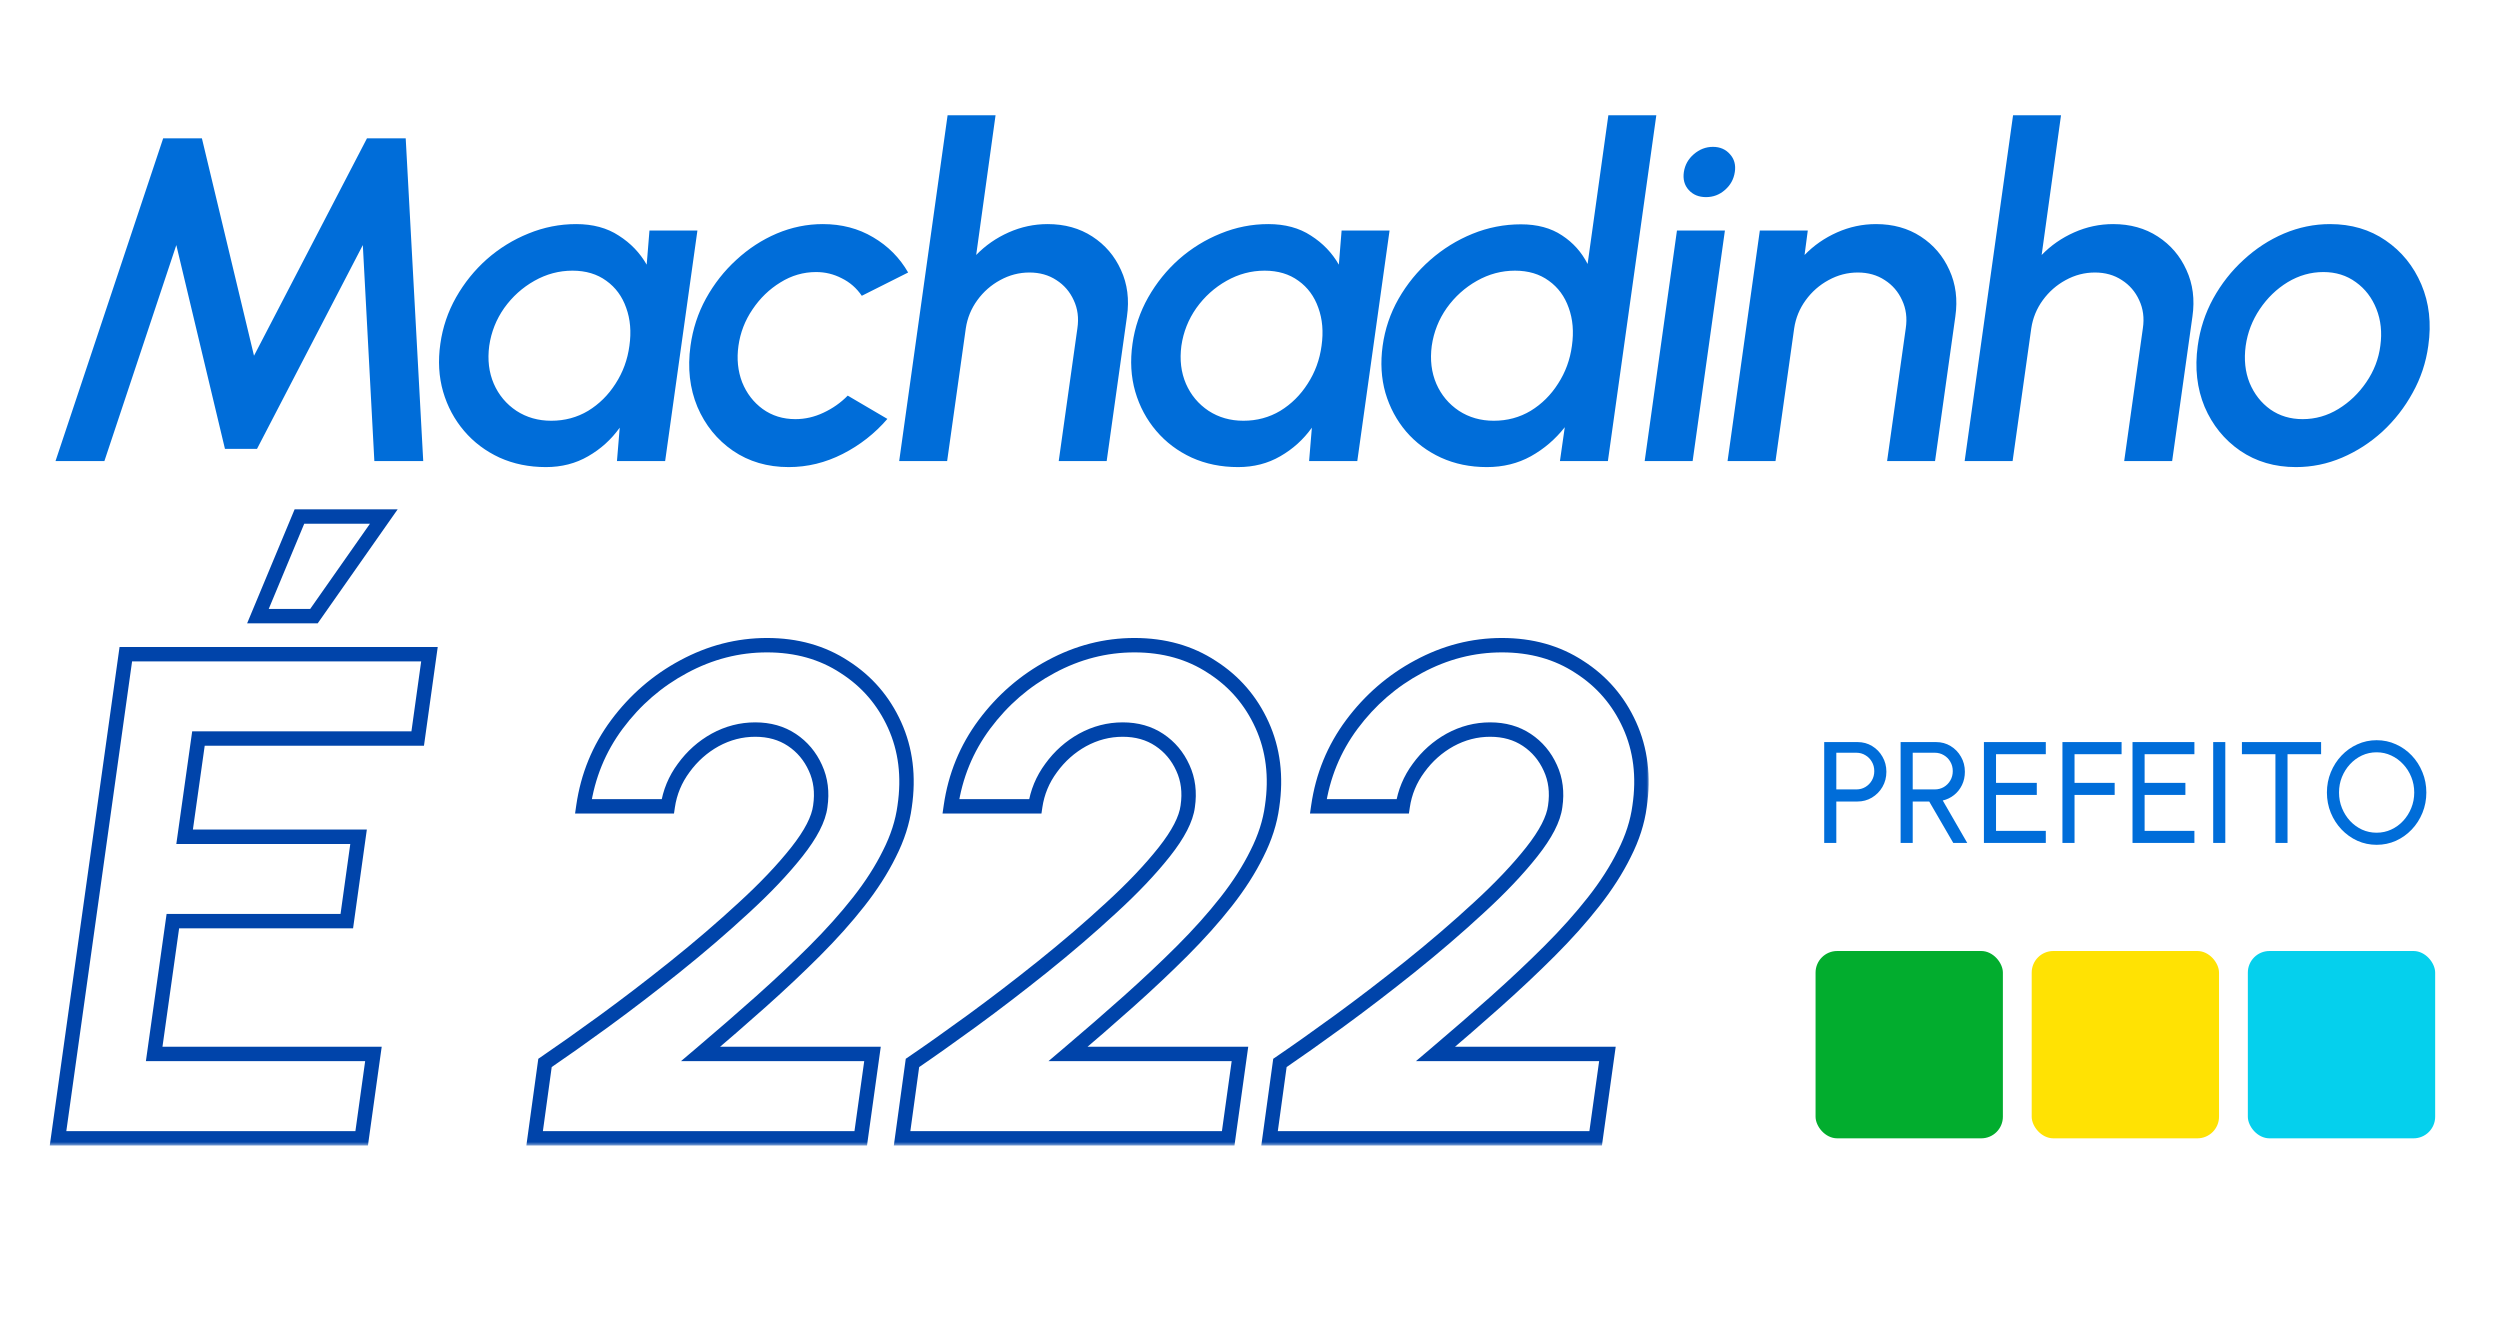 <svg width="347" height="184" viewBox="0 0 347 184" fill="none" xmlns="http://www.w3.org/2000/svg">
<path d="M253.2 117V103H257.82C258.573 103 259.25 103.183 259.85 103.55C260.457 103.917 260.937 104.413 261.29 105.04C261.65 105.66 261.83 106.353 261.83 107.12C261.83 107.9 261.647 108.603 261.28 109.23C260.92 109.85 260.433 110.343 259.82 110.71C259.213 111.07 258.547 111.25 257.82 111.25H254.88V117H253.2ZM254.88 109.57H257.67C258.123 109.57 258.537 109.46 258.91 109.24C259.29 109.013 259.59 108.71 259.81 108.33C260.037 107.943 260.15 107.51 260.15 107.03C260.15 106.543 260.037 106.11 259.81 105.73C259.59 105.343 259.29 105.04 258.91 104.82C258.537 104.593 258.123 104.48 257.67 104.48H254.88V109.57ZM263.805 117V103H268.725C269.472 103 270.145 103.183 270.745 103.55C271.352 103.917 271.832 104.413 272.185 105.04C272.545 105.66 272.725 106.353 272.725 107.12C272.725 107.793 272.592 108.407 272.325 108.96C272.059 109.513 271.692 109.977 271.225 110.35C270.765 110.717 270.242 110.97 269.655 111.11L273.055 117H271.115L267.775 111.25H265.485V117H263.805ZM265.485 109.57H268.555C269.009 109.57 269.425 109.46 269.805 109.24C270.185 109.013 270.485 108.71 270.705 108.33C270.932 107.943 271.045 107.51 271.045 107.03C271.045 106.543 270.932 106.11 270.705 105.73C270.485 105.343 270.185 105.04 269.805 104.82C269.425 104.593 269.009 104.48 268.555 104.48H265.485V109.57ZM275.368 117V103H283.958V104.68H277.048V108.66H282.708V110.34H277.048V115.32H283.958V117H275.368ZM286.266 117V103H294.476V104.68H287.946V108.66H293.516V110.34H287.946V117H286.266ZM295.993 117V103H304.583V104.68H297.673V108.66H303.333V110.34H297.673V115.32H304.583V117H295.993ZM307.191 117V103H308.871V117H307.191ZM322.169 103V104.68H317.509V117H315.829V104.68H311.179V103H322.169ZM329.876 117.26C328.929 117.26 328.039 117.073 327.206 116.7C326.372 116.32 325.639 115.797 325.006 115.13C324.372 114.463 323.876 113.693 323.516 112.82C323.156 111.94 322.976 111 322.976 110C322.976 109 323.156 108.063 323.516 107.19C323.876 106.31 324.372 105.537 325.006 104.87C325.639 104.203 326.372 103.683 327.206 103.31C328.039 102.93 328.929 102.74 329.876 102.74C330.829 102.74 331.722 102.93 332.556 103.31C333.389 103.683 334.122 104.203 334.756 104.87C335.389 105.537 335.882 106.31 336.236 107.19C336.596 108.063 336.776 109 336.776 110C336.776 111 336.596 111.94 336.236 112.82C335.882 113.693 335.389 114.463 334.756 115.13C334.122 115.797 333.389 116.32 332.556 116.7C331.722 117.073 330.829 117.26 329.876 117.26ZM329.876 115.58C330.602 115.58 331.279 115.433 331.906 115.14C332.539 114.847 333.092 114.443 333.566 113.93C334.046 113.41 334.419 112.817 334.686 112.15C334.959 111.477 335.096 110.76 335.096 110C335.096 109.24 334.959 108.523 334.686 107.85C334.412 107.17 334.036 106.577 333.556 106.07C333.082 105.557 332.529 105.153 331.896 104.86C331.269 104.567 330.596 104.42 329.876 104.42C329.149 104.42 328.469 104.567 327.836 104.86C327.209 105.153 326.656 105.56 326.176 106.08C325.702 106.593 325.329 107.187 325.056 107.86C324.789 108.527 324.656 109.24 324.656 110C324.656 110.767 324.792 111.487 325.066 112.16C325.339 112.833 325.712 113.427 326.186 113.94C326.666 114.453 327.219 114.857 327.846 115.15C328.479 115.437 329.156 115.58 329.876 115.58Z" fill="#006DD9"/>
<rect x="252" y="132" width="26" height="26" rx="3" fill="#02AD2E"/>
<rect x="282" y="132" width="26" height="26" rx="3" fill="#FFE203"/>
<rect x="312" y="132" width="26" height="26" rx="3" fill="#05D0ED"/>
<mask id="path-5-outside-1_159_34" maskUnits="userSpaceOnUse" x="6" y="70" width="223" height="89" fill="black">
<rect fill="white" x="6" y="70" width="223" height="89"/>
<path d="M8.056 158L17.464 90.8H59.608L57.976 102.512H27.544L25.624 116.144H49.768L48.136 127.856H23.992L21.4 146.288H51.832L50.2 158H8.056ZM35.8 85.52L41.56 71.696H53.272L43.576 85.52H35.8ZM74.206 158L75.646 147.536C77.95 145.968 80.686 144.032 83.854 141.728C87.054 139.392 90.334 136.88 93.694 134.192C97.086 131.472 100.254 128.752 103.198 126.032C106.174 123.312 108.638 120.72 110.59 118.256C112.542 115.792 113.63 113.68 113.854 111.92C114.142 109.968 113.918 108.192 113.182 106.592C112.446 104.96 111.358 103.664 109.918 102.704C108.478 101.744 106.782 101.264 104.83 101.264C102.878 101.264 101.022 101.744 99.262 102.704C97.534 103.664 96.078 104.96 94.894 106.592C93.71 108.192 92.974 109.968 92.686 111.92H80.974C81.582 107.696 83.134 103.904 85.63 100.544C88.158 97.152 91.246 94.48 94.894 92.528C98.574 90.544 102.43 89.552 106.462 89.552C110.558 89.552 114.142 90.56 117.214 92.576C120.318 94.56 122.638 97.248 124.174 100.64C125.71 104.032 126.174 107.792 125.566 111.92C125.278 114.096 124.574 116.288 123.454 118.496C122.366 120.704 120.942 122.928 119.182 125.168C117.422 127.408 115.39 129.68 113.086 131.984C110.814 134.256 108.334 136.592 105.646 138.992C102.99 141.36 100.19 143.792 97.246 146.288H121.102L119.47 158H74.206ZM125.21 158L126.65 147.536C128.954 145.968 131.69 144.032 134.858 141.728C138.058 139.392 141.338 136.88 144.698 134.192C148.09 131.472 151.258 128.752 154.202 126.032C157.178 123.312 159.642 120.72 161.594 118.256C163.546 115.792 164.634 113.68 164.858 111.92C165.146 109.968 164.922 108.192 164.186 106.592C163.45 104.96 162.362 103.664 160.922 102.704C159.482 101.744 157.786 101.264 155.834 101.264C153.882 101.264 152.026 101.744 150.266 102.704C148.538 103.664 147.082 104.96 145.898 106.592C144.714 108.192 143.978 109.968 143.69 111.92H131.978C132.586 107.696 134.138 103.904 136.634 100.544C139.162 97.152 142.25 94.48 145.898 92.528C149.578 90.544 153.434 89.552 157.466 89.552C161.562 89.552 165.146 90.56 168.218 92.576C171.322 94.56 173.642 97.248 175.178 100.64C176.714 104.032 177.178 107.792 176.57 111.92C176.282 114.096 175.578 116.288 174.458 118.496C173.37 120.704 171.946 122.928 170.186 125.168C168.426 127.408 166.394 129.68 164.09 131.984C161.818 134.256 159.338 136.592 156.65 138.992C153.994 141.36 151.194 143.792 148.25 146.288H172.106L170.474 158H125.21ZM176.213 158L177.653 147.536C179.957 145.968 182.693 144.032 185.862 141.728C189.062 139.392 192.342 136.88 195.701 134.192C199.094 131.472 202.262 128.752 205.206 126.032C208.182 123.312 210.646 120.72 212.597 118.256C214.55 115.792 215.638 113.68 215.862 111.92C216.15 109.968 215.926 108.192 215.19 106.592C214.454 104.96 213.366 103.664 211.925 102.704C210.486 101.744 208.79 101.264 206.837 101.264C204.885 101.264 203.03 101.744 201.269 102.704C199.542 103.664 198.086 104.96 196.902 106.592C195.718 108.192 194.982 109.968 194.694 111.92H182.981C183.589 107.696 185.141 103.904 187.638 100.544C190.166 97.152 193.254 94.48 196.902 92.528C200.581 90.544 204.438 89.552 208.47 89.552C212.566 89.552 216.15 90.56 219.222 92.576C222.326 94.56 224.646 97.248 226.181 100.64C227.718 104.032 228.182 107.792 227.574 111.92C227.286 114.096 226.582 116.288 225.462 118.496C224.374 120.704 222.95 122.928 221.19 125.168C219.43 127.408 217.398 129.68 215.094 131.984C212.822 134.256 210.342 136.592 207.654 138.992C204.998 141.36 202.198 143.792 199.253 146.288H223.11L221.478 158H176.213Z"/>
</mask>
<path d="M8.056 158L7.066 157.861L6.906 159H8.056V158ZM17.464 90.8V89.8H16.594L16.474 90.661L17.464 90.8ZM59.608 90.8L60.598 90.938L60.757 89.8H59.608V90.8ZM57.976 102.512V103.512H58.846L58.966 102.65L57.976 102.512ZM27.544 102.512V101.512H26.675L26.554 102.373L27.544 102.512ZM25.624 116.144L24.634 116.005L24.473 117.144H25.624V116.144ZM49.768 116.144L50.758 116.282L50.917 115.144H49.768V116.144ZM48.136 127.856V128.856H49.006L49.126 127.994L48.136 127.856ZM23.992 127.856V126.856H23.123L23.002 127.717L23.992 127.856ZM21.4 146.288L20.41 146.149L20.25 147.288H21.4V146.288ZM51.832 146.288L52.822 146.426L52.981 145.288H51.832V146.288ZM50.2 158V159H51.07L51.19 158.138L50.2 158ZM35.8 85.52L34.877 85.135L34.3 86.52H35.8V85.52ZM41.56 71.696V70.696H40.893L40.637 71.311L41.56 71.696ZM53.272 71.696L54.091 72.27L55.195 70.696H53.272V71.696ZM43.576 85.52V86.52H44.096L44.395 86.094L43.576 85.52ZM9.046 158.139L18.454 90.939L16.474 90.661L7.066 157.861L9.046 158.139ZM17.464 91.8H59.608V89.8H17.464V91.8ZM58.618 90.662L56.986 102.374L58.966 102.65L60.598 90.938L58.618 90.662ZM57.976 101.512H27.544V103.512H57.976V101.512ZM26.554 102.373L24.634 116.005L26.614 116.283L28.534 102.651L26.554 102.373ZM25.624 117.144H49.768V115.144H25.624V117.144ZM48.778 116.006L47.146 127.718L49.126 127.994L50.758 116.282L48.778 116.006ZM48.136 126.856H23.992V128.856H48.136V126.856ZM23.002 127.717L20.41 146.149L22.39 146.427L24.982 127.995L23.002 127.717ZM21.4 147.288H51.832V145.288H21.4V147.288ZM50.842 146.15L49.21 157.862L51.19 158.138L52.822 146.426L50.842 146.15ZM50.2 157H8.056V159H50.2V157ZM36.723 85.905L42.483 72.081L40.637 71.311L34.877 85.135L36.723 85.905ZM41.56 72.696H53.272V70.696H41.56V72.696ZM52.453 71.122L42.757 84.946L44.395 86.094L54.091 72.27L52.453 71.122ZM43.576 84.52H35.8V86.52H43.576V84.52ZM74.206 158L73.215 157.864L73.059 159H74.206V158ZM75.646 147.536L75.083 146.709L74.716 146.959L74.655 147.4L75.646 147.536ZM83.854 141.728L84.442 142.537L84.444 142.536L83.854 141.728ZM93.694 134.192L94.319 134.973L94.32 134.972L93.694 134.192ZM103.198 126.032L102.523 125.294L102.519 125.298L103.198 126.032ZM110.59 118.256L109.806 117.635L109.806 117.635L110.59 118.256ZM113.854 111.92L112.865 111.774L112.863 111.784L112.862 111.794L113.854 111.92ZM113.182 106.592L112.27 107.003L112.274 107.01L113.182 106.592ZM109.918 102.704L109.363 103.536L109.363 103.536L109.918 102.704ZM99.262 102.704L98.783 101.826L98.776 101.83L99.262 102.704ZM94.894 106.592L95.698 107.187L95.703 107.179L94.894 106.592ZM92.686 111.92V112.92H93.549L93.675 112.066L92.686 111.92ZM80.974 111.92L79.984 111.778L79.82 112.92H80.974V111.92ZM85.63 100.544L84.828 99.946L84.827 99.948L85.63 100.544ZM94.894 92.528L95.366 93.41L95.369 93.408L94.894 92.528ZM117.214 92.576L116.665 93.412L116.675 93.419L117.214 92.576ZM124.174 100.64L123.263 101.053L123.263 101.053L124.174 100.64ZM125.566 111.92L124.577 111.774L124.576 111.782L124.575 111.789L125.566 111.92ZM123.454 118.496L122.562 118.044L122.557 118.054L123.454 118.496ZM105.646 138.992L106.311 139.738L106.312 139.738L105.646 138.992ZM97.246 146.288L96.599 145.525L94.52 147.288H97.246V146.288ZM121.102 146.288L122.092 146.426L122.251 145.288H121.102V146.288ZM119.47 158V159H120.34L120.46 158.138L119.47 158ZM75.197 158.136L76.637 147.672L74.655 147.4L73.215 157.864L75.197 158.136ZM76.209 148.363C78.524 146.787 81.269 144.845 84.442 142.537L83.266 140.919C80.103 143.219 77.376 145.149 75.083 146.709L76.209 148.363ZM84.444 142.536C87.656 140.19 90.948 137.669 94.319 134.973L93.069 133.411C89.72 136.091 86.451 138.594 83.264 140.92L84.444 142.536ZM94.32 134.972C97.728 132.239 100.914 129.504 103.877 126.766L102.519 125.298C99.594 128 96.444 130.705 93.068 133.412L94.32 134.972ZM103.873 126.77C106.878 124.024 109.381 121.393 111.374 118.877L109.806 117.635C107.895 120.047 105.47 122.6 102.523 125.294L103.873 126.77ZM111.374 118.877C113.363 116.366 114.587 114.078 114.846 112.046L112.862 111.794C112.673 113.282 111.721 115.218 109.806 117.635L111.374 118.877ZM114.843 112.066C115.156 109.946 114.917 107.971 114.09 106.174L112.274 107.01C112.919 108.413 113.128 109.99 112.865 111.774L114.843 112.066ZM114.094 106.181C113.283 104.384 112.074 102.94 110.473 101.872L109.363 103.536C110.642 104.388 111.609 105.536 112.27 107.003L114.094 106.181ZM110.473 101.872C108.848 100.789 106.953 100.264 104.83 100.264V102.264C106.611 102.264 108.108 102.699 109.363 103.536L110.473 101.872ZM104.83 100.264C102.706 100.264 100.686 100.788 98.783 101.826L99.741 103.582C101.358 102.7 103.05 102.264 104.83 102.264V100.264ZM98.776 101.83C96.918 102.862 95.353 104.257 94.085 106.005L95.703 107.179C96.803 105.663 98.15 104.466 99.748 103.578L98.776 101.83ZM94.09 105.997C92.809 107.728 92.009 109.658 91.697 111.774L93.675 112.066C93.939 110.278 94.611 108.656 95.698 107.187L94.09 105.997ZM92.686 110.92H80.974V112.92H92.686V110.92ZM81.964 112.062C82.549 108 84.038 104.364 86.433 101.14L84.827 99.948C82.23 103.444 80.615 107.392 79.984 111.778L81.964 112.062ZM86.432 101.142C88.874 97.865 91.85 95.291 95.366 93.41L94.422 91.646C90.642 93.669 87.442 96.439 84.828 99.946L86.432 101.142ZM95.369 93.408C98.908 91.5 102.602 90.552 106.462 90.552V88.552C102.258 88.552 98.24 89.588 94.419 91.648L95.369 93.408ZM106.462 90.552C110.386 90.552 113.775 91.515 116.665 93.412L117.763 91.74C114.509 89.605 110.73 88.552 106.462 88.552V90.552ZM116.675 93.419C119.614 95.297 121.806 97.835 123.263 101.053L125.085 100.227C123.47 96.661 121.022 93.823 117.753 91.733L116.675 93.419ZM123.263 101.053C124.711 104.249 125.16 107.812 124.577 111.774L126.555 112.066C127.188 107.772 126.709 103.815 125.085 100.227L123.263 101.053ZM124.575 111.789C124.303 113.84 123.638 115.924 122.562 118.044L124.346 118.948C125.51 116.652 126.253 114.352 126.557 112.051L124.575 111.789ZM122.557 118.054C121.504 120.191 120.119 122.356 118.396 124.55L119.968 125.786C121.765 123.5 123.228 121.217 124.351 118.938L122.557 118.054ZM118.396 124.55C116.663 126.755 114.659 128.997 112.379 131.277L113.793 132.691C116.121 130.363 118.181 128.061 119.968 125.786L118.396 124.55ZM112.379 131.277C110.122 133.534 107.656 135.857 104.98 138.246L106.312 139.738C109.012 137.327 111.506 134.978 113.793 132.691L112.379 131.277ZM104.981 138.246C102.331 140.608 99.537 143.034 96.599 145.525L97.893 147.051C100.842 144.55 103.649 142.112 106.311 139.738L104.981 138.246ZM97.246 147.288H121.102V145.288H97.246V147.288ZM120.112 146.15L118.48 157.862L120.46 158.138L122.092 146.426L120.112 146.15ZM119.47 157H74.206V159H119.47V157ZM125.21 158L124.219 157.864L124.063 159H125.21V158ZM126.65 147.536L126.087 146.709L125.72 146.959L125.659 147.4L126.65 147.536ZM134.858 141.728L135.446 142.537L135.447 142.536L134.858 141.728ZM144.698 134.192L145.322 134.973L145.323 134.972L144.698 134.192ZM154.202 126.032L153.527 125.294L153.523 125.298L154.202 126.032ZM161.594 118.256L160.81 117.635L160.81 117.635L161.594 118.256ZM164.858 111.92L163.868 111.774L163.867 111.784L163.866 111.794L164.858 111.92ZM164.186 106.592L163.274 107.003L163.277 107.01L164.186 106.592ZM160.922 102.704L160.367 103.536L160.367 103.536L160.922 102.704ZM150.266 102.704L149.787 101.826L149.78 101.83L150.266 102.704ZM145.898 106.592L146.702 107.187L146.707 107.179L145.898 106.592ZM143.69 111.92V112.92H144.553L144.679 112.066L143.69 111.92ZM131.978 111.92L130.988 111.778L130.824 112.92H131.978V111.92ZM136.634 100.544L135.832 99.946L135.831 99.948L136.634 100.544ZM145.898 92.528L146.37 93.41L146.372 93.408L145.898 92.528ZM168.218 92.576L167.669 93.412L167.679 93.419L168.218 92.576ZM175.178 100.64L174.267 101.053L174.267 101.053L175.178 100.64ZM176.57 111.92L175.58 111.774L175.579 111.782L175.578 111.789L176.57 111.92ZM174.458 118.496L173.566 118.044L173.561 118.054L174.458 118.496ZM156.65 138.992L157.315 139.738L157.316 139.738L156.65 138.992ZM148.25 146.288L147.603 145.525L145.524 147.288H148.25V146.288ZM172.106 146.288L173.096 146.426L173.255 145.288H172.106V146.288ZM170.474 158V159H171.344L171.464 158.138L170.474 158ZM126.2 158.136L127.64 147.672L125.659 147.4L124.219 157.864L126.2 158.136ZM127.212 148.363C129.528 146.787 132.273 144.845 135.446 142.537L134.27 140.919C131.107 143.219 128.38 145.149 126.087 146.709L127.212 148.363ZM135.447 142.536C138.66 140.19 141.952 137.669 145.322 134.973L144.073 133.411C140.724 136.091 137.455 138.594 134.268 140.92L135.447 142.536ZM145.323 134.972C148.732 132.239 151.918 129.504 154.88 126.766L153.523 125.298C150.598 128 147.447 130.705 144.072 133.412L145.323 134.972ZM154.876 126.77C157.881 124.024 160.385 121.393 162.378 118.877L160.81 117.635C158.899 120.047 156.474 122.6 153.527 125.294L154.876 126.77ZM162.378 118.877C164.367 116.366 165.591 114.078 165.85 112.046L163.866 111.794C163.676 113.282 162.724 115.218 160.81 117.635L162.378 118.877ZM165.847 112.066C166.16 109.946 165.921 107.971 165.094 106.174L163.277 107.01C163.923 108.413 164.132 109.99 163.868 111.774L165.847 112.066ZM165.097 106.181C164.287 104.384 163.078 102.94 161.476 101.872L160.367 103.536C161.645 104.388 162.612 105.536 163.274 107.003L165.097 106.181ZM161.476 101.872C159.852 100.789 157.957 100.264 155.834 100.264V102.264C157.614 102.264 159.112 102.699 160.367 103.536L161.476 101.872ZM155.834 100.264C153.71 100.264 151.69 100.788 149.787 101.826L150.745 103.582C152.362 102.7 154.054 102.264 155.834 102.264V100.264ZM149.78 101.83C147.922 102.862 146.356 104.257 145.088 106.005L146.707 107.179C147.807 105.663 149.154 104.466 150.751 103.578L149.78 101.83ZM145.094 105.997C143.813 107.728 143.013 109.658 142.7 111.774L144.679 112.066C144.943 110.278 145.614 108.656 146.702 107.187L145.094 105.997ZM143.69 110.92H131.978V112.92H143.69V110.92ZM132.968 112.062C133.552 108 135.042 104.364 137.436 101.14L135.831 99.948C133.234 103.444 131.619 107.392 130.988 111.778L132.968 112.062ZM137.436 101.142C139.878 97.865 142.854 95.291 146.37 93.41L145.426 91.646C141.645 93.669 138.446 96.439 135.832 99.946L137.436 101.142ZM146.372 93.408C149.912 91.5 153.606 90.552 157.466 90.552V88.552C153.262 88.552 149.243 89.588 145.423 91.648L146.372 93.408ZM157.466 90.552C161.39 90.552 164.778 91.515 167.669 93.412L168.766 91.74C165.513 89.605 161.734 88.552 157.466 88.552V90.552ZM167.679 93.419C170.618 95.297 172.81 97.835 174.267 101.053L176.089 100.227C174.474 96.661 172.025 93.823 168.756 91.733L167.679 93.419ZM174.267 101.053C175.714 104.249 176.164 107.812 175.58 111.774L177.559 112.066C178.192 107.772 177.713 103.815 176.089 100.227L174.267 101.053ZM175.578 111.789C175.307 113.84 174.641 115.924 173.566 118.044L175.35 118.948C176.514 116.652 177.257 114.352 177.561 112.051L175.578 111.789ZM173.561 118.054C172.508 120.191 171.123 122.356 169.399 124.55L170.972 125.786C172.768 123.5 174.232 121.217 175.355 118.938L173.561 118.054ZM169.399 124.55C167.667 126.755 165.662 128.997 163.383 131.277L164.797 132.691C167.125 130.363 169.184 128.061 170.972 125.786L169.399 124.55ZM163.383 131.277C161.125 133.534 158.659 135.857 155.984 138.246L157.316 139.738C160.016 137.327 162.51 134.978 164.797 132.691L163.383 131.277ZM155.984 138.246C153.335 140.608 150.541 143.034 147.603 145.525L148.896 147.051C151.846 144.55 154.653 142.112 157.315 139.738L155.984 138.246ZM148.25 147.288H172.106V145.288H148.25V147.288ZM171.115 146.15L169.483 157.862L171.464 158.138L173.096 146.426L171.115 146.15ZM170.474 157H125.21V159H170.474V157ZM176.213 158L175.223 157.864L175.066 159H176.213V158ZM177.653 147.536L177.091 146.709L176.723 146.959L176.663 147.4L177.653 147.536ZM185.862 141.728L186.45 142.537L186.451 142.536L185.862 141.728ZM195.701 134.192L196.326 134.973L196.327 134.972L195.701 134.192ZM205.206 126.032L204.531 125.294L204.527 125.298L205.206 126.032ZM212.597 118.256L211.814 117.635L211.814 117.635L212.597 118.256ZM215.862 111.92L214.872 111.774L214.871 111.784L214.87 111.794L215.862 111.92ZM215.19 106.592L214.278 107.003L214.281 107.01L215.19 106.592ZM211.925 102.704L211.371 103.536L211.371 103.536L211.925 102.704ZM201.269 102.704L200.791 101.826L200.784 101.83L201.269 102.704ZM196.902 106.592L197.705 107.187L197.711 107.179L196.902 106.592ZM194.694 111.92V112.92H195.557L195.683 112.066L194.694 111.92ZM182.981 111.92L181.992 111.778L181.827 112.92H182.981V111.92ZM187.638 100.544L186.836 99.946L186.835 99.948L187.638 100.544ZM196.902 92.528L197.373 93.41L197.376 93.408L196.902 92.528ZM219.222 92.576L218.673 93.412L218.683 93.419L219.222 92.576ZM226.181 100.64L225.271 101.053L225.271 101.053L226.181 100.64ZM227.574 111.92L226.584 111.774L226.583 111.782L226.582 111.789L227.574 111.92ZM225.462 118.496L224.57 118.044L224.564 118.054L225.462 118.496ZM207.654 138.992L208.319 139.738L208.32 139.738L207.654 138.992ZM199.253 146.288L198.607 145.525L196.528 147.288H199.253V146.288ZM223.11 146.288L224.1 146.426L224.259 145.288H223.11V146.288ZM221.478 158V159H222.348L222.468 158.138L221.478 158ZM177.204 158.136L178.644 147.672L176.663 147.4L175.223 157.864L177.204 158.136ZM178.216 148.363C180.531 146.787 183.276 144.845 186.45 142.537L185.273 140.919C182.111 143.219 179.384 145.149 177.091 146.709L178.216 148.363ZM186.451 142.536C189.664 140.19 192.956 137.669 196.326 134.973L195.077 133.411C191.727 136.091 188.459 138.594 185.272 140.92L186.451 142.536ZM196.327 134.972C199.736 132.239 202.922 129.504 205.884 126.766L204.527 125.298C201.601 128 198.451 130.705 195.076 133.412L196.327 134.972ZM205.88 126.77C208.885 124.024 211.388 121.393 213.381 118.877L211.814 117.635C209.903 120.047 207.478 122.6 204.531 125.294L205.88 126.77ZM213.381 118.877C215.371 116.366 216.595 114.078 216.853 112.046L214.87 111.794C214.68 113.282 213.728 115.218 211.814 117.635L213.381 118.877ZM216.851 112.066C217.164 109.946 216.925 107.971 216.098 106.174L214.281 107.01C214.926 108.413 215.135 109.99 214.872 111.774L216.851 112.066ZM216.101 106.181C215.291 104.384 214.082 102.94 212.48 101.872L211.371 103.536C212.649 104.388 213.616 105.536 214.278 107.003L216.101 106.181ZM212.48 101.872C210.855 100.789 208.961 100.264 206.837 100.264V102.264C208.618 102.264 210.116 102.699 211.371 103.536L212.48 101.872ZM206.837 100.264C204.714 100.264 202.693 100.788 200.791 101.826L201.748 103.582C203.366 102.7 205.057 102.264 206.837 102.264V100.264ZM200.784 101.83C198.926 102.862 197.36 104.257 196.092 106.005L197.711 107.179C198.811 105.663 200.157 104.466 201.755 103.578L200.784 101.83ZM196.098 105.997C194.817 107.728 194.016 109.658 193.704 111.774L195.683 112.066C195.947 110.278 196.618 108.656 197.705 107.187L196.098 105.997ZM194.694 110.92H182.981V112.92H194.694V110.92ZM183.971 112.062C184.556 108 186.045 104.364 188.44 101.14L186.835 99.948C184.238 103.444 182.623 107.392 181.992 111.778L183.971 112.062ZM188.439 101.142C190.882 97.865 193.858 95.291 197.373 93.41L196.43 91.646C192.649 93.669 189.449 96.439 186.836 99.946L188.439 101.142ZM197.376 93.408C200.916 91.5 204.609 90.552 208.47 90.552V88.552C204.266 88.552 200.247 89.588 196.427 91.648L197.376 93.408ZM208.47 90.552C212.394 90.552 215.782 91.515 218.673 93.412L219.77 91.74C216.517 89.605 212.737 88.552 208.47 88.552V90.552ZM218.683 93.419C221.622 95.297 223.814 97.835 225.271 101.053L227.092 100.227C225.477 96.661 223.029 93.823 219.76 91.733L218.683 93.419ZM225.271 101.053C226.718 104.249 227.168 107.812 226.584 111.774L228.563 112.066C229.195 107.772 228.717 103.815 227.092 100.227L225.271 101.053ZM226.582 111.789C226.311 113.84 225.645 115.924 224.57 118.044L226.353 118.948C227.518 116.652 228.26 114.352 228.565 112.051L226.582 111.789ZM224.564 118.054C223.512 120.191 222.127 122.356 220.403 124.55L221.976 125.786C223.772 123.5 225.235 121.217 226.359 118.938L224.564 118.054ZM220.403 124.55C218.671 126.755 216.666 128.997 214.386 131.277L215.801 132.691C218.129 130.363 220.188 128.061 221.976 125.786L220.403 124.55ZM214.386 131.277C212.129 133.534 209.663 135.857 206.987 138.246L208.32 139.738C211.02 137.327 213.514 134.978 215.801 132.691L214.386 131.277ZM206.988 138.246C204.339 140.608 201.545 143.034 198.607 145.525L199.9 147.051C202.85 144.55 205.656 142.112 208.319 139.738L206.988 138.246ZM199.253 147.288H223.11V145.288H199.253V147.288ZM222.119 146.15L220.487 157.862L222.468 158.138L224.1 146.426L222.119 146.15ZM221.478 157H176.213V159H221.478V157Z" fill="#0044AA" mask="url(#path-5-outside-1_159_34)"/>
<path d="M7.704 64L22.648 19.2H28.024L35.256 49.376L50.936 19.2H56.312L58.744 64H51.96L50.36 34.016L35.672 62.304H31.224L24.472 34.016L14.488 64H7.704ZM90.145 32H96.801L92.321 64H85.633L86.017 59.36C84.844 61.003 83.382 62.325 81.633 63.328C79.905 64.331 77.953 64.832 75.777 64.832C73.43 64.832 71.286 64.395 69.345 63.52C67.404 62.624 65.761 61.387 64.417 59.808C63.073 58.229 62.102 56.416 61.505 54.368C60.908 52.299 60.78 50.08 61.121 47.712C61.441 45.429 62.166 43.285 63.297 41.28C64.449 39.253 65.878 37.483 67.585 35.968C69.313 34.453 71.233 33.269 73.345 32.416C75.478 31.541 77.686 31.104 79.969 31.104C82.294 31.104 84.268 31.637 85.889 32.704C87.532 33.749 88.822 35.093 89.761 36.736L90.145 32ZM76.513 58.4C78.39 58.4 80.097 57.941 81.633 57.024C83.169 56.085 84.438 54.827 85.441 53.248C86.465 51.669 87.105 49.92 87.361 48C87.638 46.059 87.489 44.299 86.913 42.72C86.358 41.141 85.441 39.893 84.161 38.976C82.881 38.037 81.313 37.568 79.457 37.568C77.601 37.568 75.841 38.037 74.177 38.976C72.513 39.915 71.116 41.173 69.985 42.752C68.876 44.331 68.182 46.08 67.905 48C67.649 49.941 67.862 51.701 68.545 53.28C69.228 54.837 70.273 56.085 71.681 57.024C73.089 57.941 74.7 58.4 76.513 58.4ZM117.665 54.912L123.169 58.144C121.42 60.171 119.351 61.792 116.961 63.008C114.572 64.224 112.076 64.832 109.473 64.832C106.529 64.832 103.948 64.075 101.729 62.56C99.532 61.045 97.889 59.019 96.802 56.48C95.735 53.92 95.415 51.093 95.841 48C96.162 45.653 96.876 43.467 97.986 41.44C99.116 39.392 100.524 37.6 102.209 36.064C103.895 34.507 105.761 33.291 107.809 32.416C109.879 31.541 112.012 31.104 114.209 31.104C116.812 31.104 119.137 31.712 121.185 32.928C123.255 34.144 124.876 35.776 126.049 37.824L119.617 41.056C118.892 39.989 117.964 39.179 116.833 38.624C115.724 38.048 114.54 37.76 113.281 37.76C111.511 37.76 109.857 38.24 108.321 39.2C106.785 40.139 105.495 41.387 104.449 42.944C103.404 44.48 102.753 46.165 102.497 48C102.241 49.813 102.412 51.499 103.009 53.056C103.628 54.592 104.577 55.829 105.857 56.768C107.159 57.707 108.673 58.176 110.401 58.176C111.745 58.176 113.047 57.877 114.305 57.28C115.585 56.683 116.705 55.893 117.665 54.912ZM156.422 43.936L153.606 64H146.95L149.542 45.568C149.755 44.139 149.585 42.837 149.03 41.664C148.497 40.491 147.697 39.563 146.63 38.88C145.563 38.176 144.315 37.824 142.886 37.824C141.457 37.824 140.102 38.176 138.822 38.88C137.563 39.563 136.507 40.491 135.654 41.664C134.801 42.837 134.267 44.139 134.054 45.568L131.462 64H124.806L131.526 16H138.182L135.494 35.392C136.774 34.069 138.278 33.024 140.006 32.256C141.734 31.488 143.537 31.104 145.414 31.104C147.782 31.104 149.851 31.68 151.622 32.832C153.393 33.984 154.715 35.531 155.59 37.472C156.486 39.413 156.763 41.568 156.422 43.936ZM186.215 32H192.871L188.391 64H181.703L182.087 59.36C180.914 61.003 179.452 62.325 177.703 63.328C175.975 64.331 174.023 64.832 171.847 64.832C169.5 64.832 167.356 64.395 165.415 63.52C163.474 62.624 161.831 61.387 160.487 59.808C159.143 58.229 158.172 56.416 157.575 54.368C156.978 52.299 156.85 50.08 157.191 47.712C157.511 45.429 158.236 43.285 159.367 41.28C160.519 39.253 161.948 37.483 163.655 35.968C165.383 34.453 167.303 33.269 169.415 32.416C171.548 31.541 173.756 31.104 176.039 31.104C178.364 31.104 180.338 31.637 181.959 32.704C183.602 33.749 184.892 35.093 185.831 36.736L186.215 32ZM172.583 58.4C174.46 58.4 176.167 57.941 177.703 57.024C179.239 56.085 180.508 54.827 181.511 53.248C182.535 51.669 183.175 49.92 183.431 48C183.708 46.059 183.559 44.299 182.983 42.72C182.428 41.141 181.511 39.893 180.231 38.976C178.951 38.037 177.383 37.568 175.527 37.568C173.671 37.568 171.911 38.037 170.247 38.976C168.583 39.915 167.186 41.173 166.055 42.752C164.946 44.331 164.252 46.08 163.975 48C163.719 49.941 163.932 51.701 164.615 53.28C165.298 54.837 166.343 56.085 167.751 57.024C169.159 57.941 170.77 58.4 172.583 58.4ZM223.239 16H229.896L223.175 64H216.519L217.191 59.296C215.89 60.96 214.322 62.304 212.487 63.328C210.674 64.331 208.637 64.832 206.375 64.832C204.05 64.832 201.927 64.395 200.007 63.52C198.109 62.645 196.498 61.44 195.175 59.904C193.853 58.347 192.893 56.555 192.295 54.528C191.719 52.501 191.591 50.325 191.911 48C192.231 45.675 192.967 43.499 194.119 41.472C195.293 39.424 196.754 37.632 198.503 36.096C200.274 34.539 202.237 33.323 204.391 32.448C206.546 31.573 208.786 31.136 211.111 31.136C213.373 31.136 215.271 31.648 216.807 32.672C218.343 33.675 219.527 34.997 220.359 36.64L223.239 16ZM207.335 58.4C209.213 58.4 210.919 57.941 212.455 57.024C213.991 56.085 215.261 54.827 216.263 53.248C217.287 51.669 217.927 49.92 218.183 48C218.461 46.059 218.311 44.299 217.735 42.72C217.181 41.141 216.263 39.893 214.983 38.976C213.703 38.037 212.135 37.568 210.279 37.568C208.423 37.568 206.663 38.037 204.999 38.976C203.335 39.915 201.938 41.173 200.807 42.752C199.698 44.331 199.005 46.08 198.727 48C198.471 49.941 198.685 51.701 199.367 53.28C200.05 54.837 201.095 56.085 202.503 57.024C203.911 57.941 205.522 58.4 207.335 58.4ZM232.761 32H239.417L234.937 64H228.281L232.761 32ZM236.793 27.36C235.791 27.36 234.991 27.029 234.393 26.368C233.796 25.707 233.572 24.875 233.721 23.872C233.871 22.891 234.329 22.069 235.097 21.408C235.887 20.725 236.772 20.384 237.753 20.384C238.735 20.384 239.524 20.725 240.122 21.408C240.719 22.069 240.943 22.891 240.793 23.872C240.644 24.875 240.185 25.707 239.417 26.368C238.671 27.029 237.796 27.36 236.793 27.36ZM271.4 43.936L268.584 64H261.928L264.52 45.568C264.733 44.139 264.563 42.837 264.008 41.664C263.475 40.491 262.675 39.563 261.608 38.88C260.541 38.176 259.293 37.824 257.864 37.824C256.435 37.824 255.08 38.176 253.8 38.88C252.541 39.563 251.485 40.491 250.632 41.664C249.779 42.837 249.245 44.139 249.032 45.568L246.44 64H239.784L244.264 32H250.92L250.472 35.392C251.752 34.069 253.256 33.024 254.984 32.256C256.712 31.488 258.515 31.104 260.392 31.104C262.76 31.104 264.829 31.68 266.6 32.832C268.371 33.984 269.693 35.531 270.568 37.472C271.464 39.413 271.741 41.568 271.4 43.936ZM304.309 43.936L301.493 64H294.837L297.429 45.568C297.643 44.139 297.472 42.837 296.917 41.664C296.384 40.491 295.584 39.563 294.517 38.88C293.451 38.176 292.203 37.824 290.773 37.824C289.344 37.824 287.989 38.176 286.709 38.88C285.451 39.563 284.395 40.491 283.541 41.664C282.688 42.837 282.155 44.139 281.941 45.568L279.349 64H272.693L279.413 16H286.069L283.381 35.392C284.661 34.069 286.165 33.024 287.893 32.256C289.621 31.488 291.424 31.104 293.301 31.104C295.669 31.104 297.739 31.68 299.509 32.832C301.28 33.984 302.603 35.531 303.477 37.472C304.373 39.413 304.651 41.568 304.309 43.936ZM318.678 64.832C315.734 64.832 313.153 64.075 310.934 62.56C308.737 61.045 307.094 59.019 306.006 56.48C304.94 53.92 304.62 51.093 305.046 48C305.366 45.653 306.081 43.467 307.19 41.44C308.321 39.392 309.729 37.6 311.414 36.064C313.1 34.507 314.966 33.291 317.014 32.416C319.084 31.541 321.217 31.104 323.414 31.104C326.358 31.104 328.929 31.861 331.126 33.376C333.345 34.891 334.998 36.928 336.086 39.488C337.174 42.048 337.494 44.885 337.046 48C336.726 50.325 336.001 52.501 334.87 54.528C333.761 56.555 332.364 58.347 330.678 59.904C328.993 61.44 327.126 62.645 325.078 63.52C323.03 64.395 320.897 64.832 318.678 64.832ZM319.606 58.176C321.377 58.176 323.03 57.707 324.566 56.768C326.102 55.829 327.393 54.592 328.438 53.056C329.505 51.499 330.156 49.813 330.39 48C330.646 46.144 330.465 44.437 329.846 42.88C329.228 41.323 328.278 40.085 326.998 39.168C325.718 38.229 324.214 37.76 322.486 37.76C320.737 37.76 319.084 38.229 317.526 39.168C315.99 40.107 314.7 41.355 313.654 42.912C312.609 44.469 311.958 46.165 311.702 48C311.446 49.899 311.628 51.616 312.246 53.152C312.886 54.688 313.846 55.915 315.126 56.832C316.406 57.728 317.9 58.176 319.606 58.176Z" fill="#006DD9"/>
</svg>

